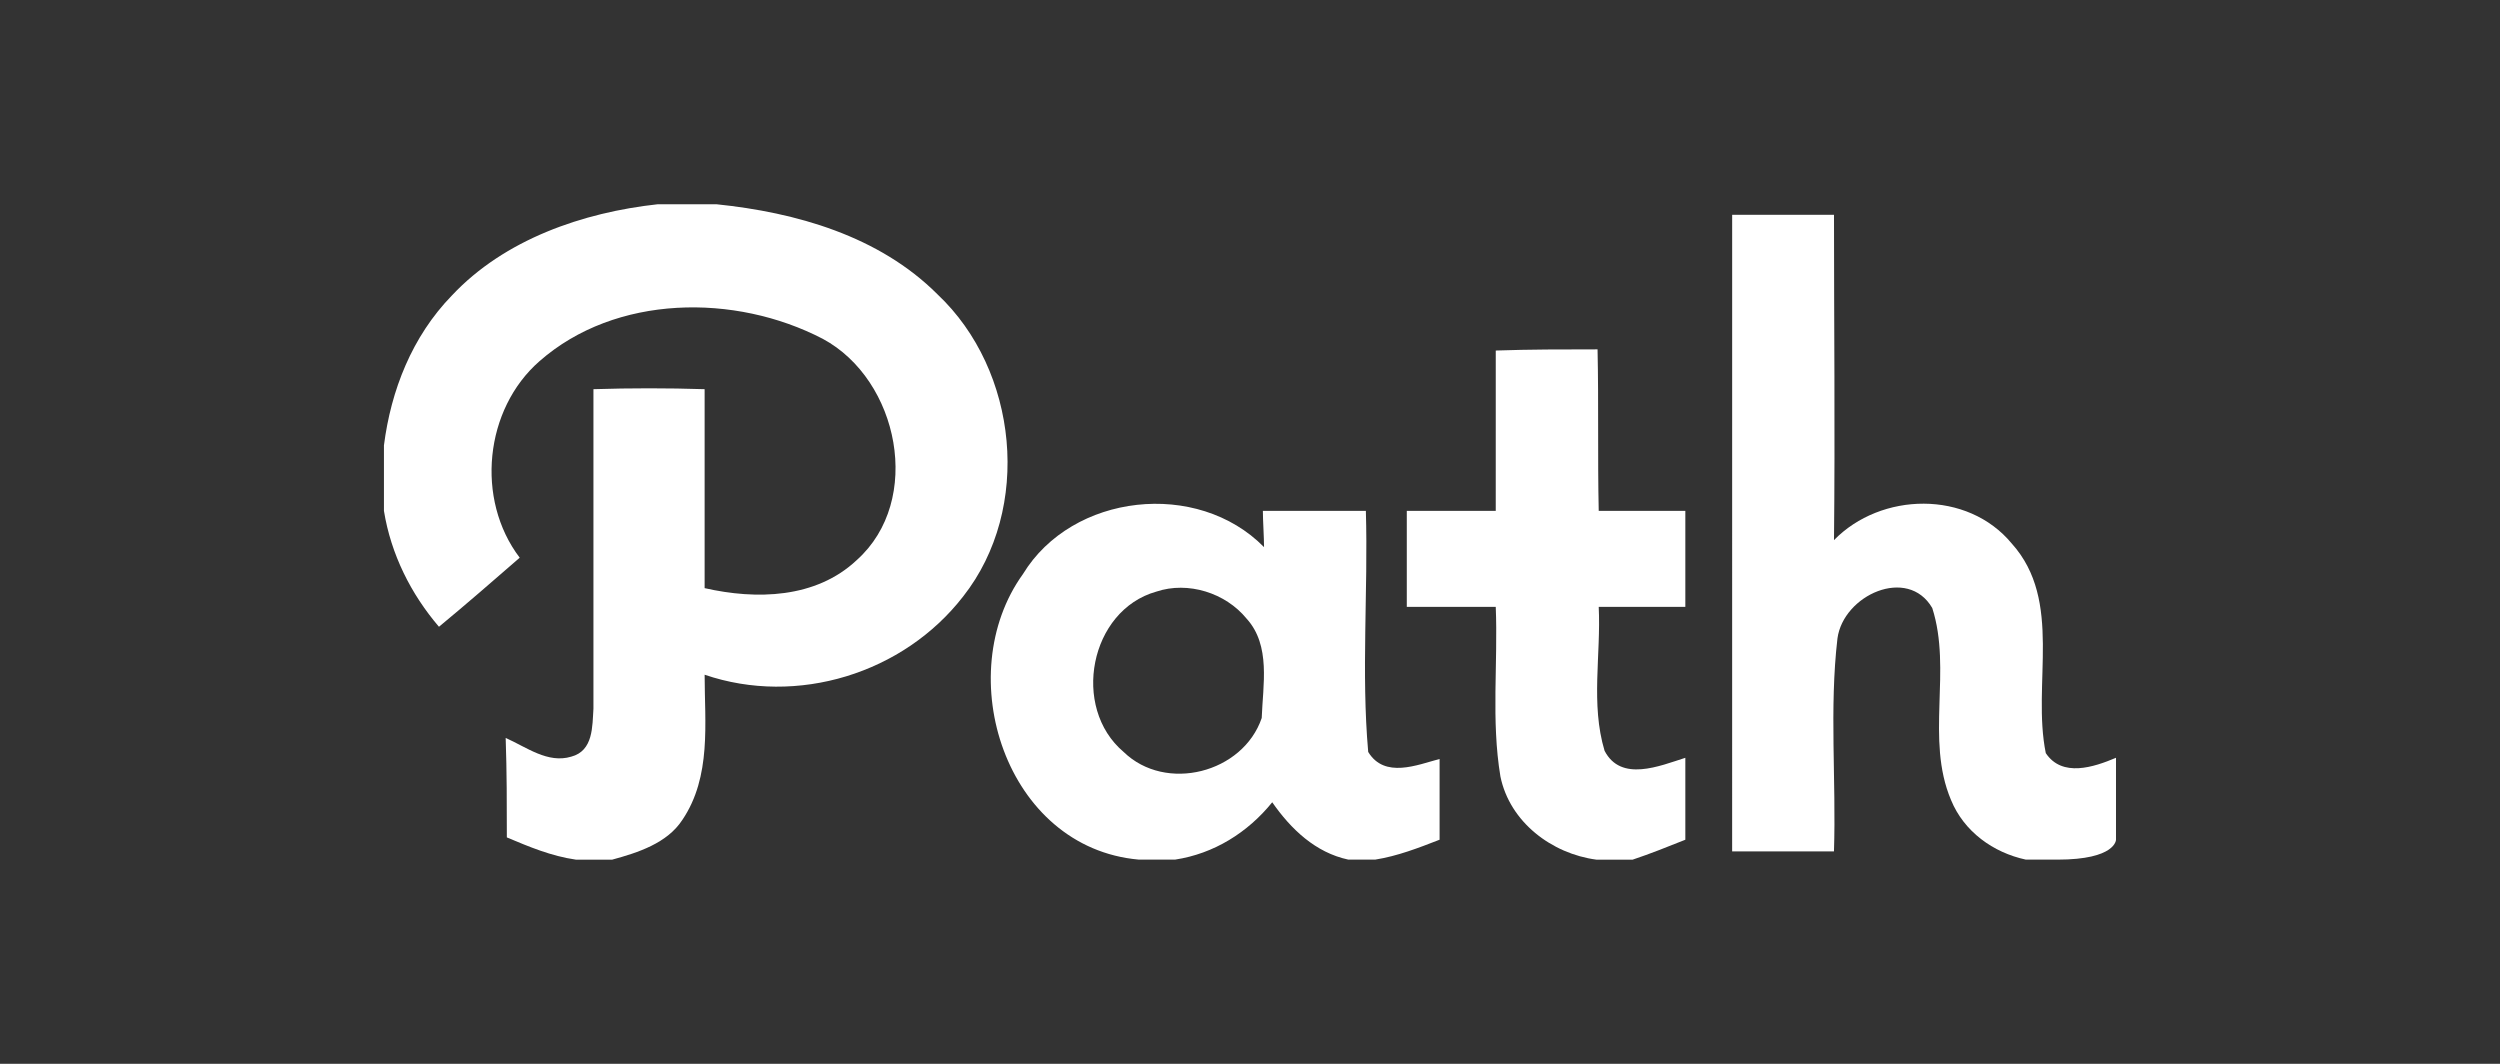 <?xml version="1.0" encoding="utf-8"?>
<!-- Generator: Adobe Illustrator 16.0.4, SVG Export Plug-In . SVG Version: 6.00 Build 0)  -->
<!DOCTYPE svg PUBLIC "-//W3C//DTD SVG 1.1//EN" "http://www.w3.org/Graphics/SVG/1.1/DTD/svg11.dtd">
<svg version="1.1" id="Layer_1" xmlns="http://www.w3.org/2000/svg" xmlns:xlink="http://www.w3.org/1999/xlink" x="0px" y="0px"
	 width="141px" height="60px" viewBox="0 0 141 60" enable-background="new 0 0 141 60" xml:space="preserve">
<rect x="0" y="0" width="141" height="60" fill="#333333" stroke="none"/>
<g>
	<path fill="#FFFFFF" d="M37.101,11.519h3.3c4.489,0.462,9.175,1.782,12.475,5.083c4.555,4.29,5.346,12.079,1.453,17.029
		c-3.367,4.356-9.374,6.205-14.588,4.423c0,2.707,0.396,5.741-1.254,8.185c-0.857,1.32-2.508,1.849-3.96,2.245H32.48
		c-1.385-0.198-2.64-0.726-3.894-1.254c0-1.849,0-3.697-0.066-5.611c1.188,0.529,2.377,1.453,3.696,1.057
		c1.254-0.33,1.188-1.716,1.254-2.706c0-6.007,0-12.014,0-18.02c2.112-0.066,4.159-0.066,6.271,0c0,3.696,0,7.458,0,11.221
		c2.904,0.66,6.271,0.594,8.581-1.583c3.762-3.367,2.376-10.166-1.914-12.476c-4.95-2.575-11.684-2.509-15.974,1.254
		c-3.103,2.706-3.63,7.789-1.122,11.089c-1.518,1.319-3.037,2.641-4.554,3.895c-1.584-1.849-2.707-4.092-3.103-6.535v-3.697
		c0.396-3.103,1.584-6.138,3.829-8.449C28.454,13.499,32.876,11.981,37.101,11.519L37.101,11.519z"/>
	<path fill="#FFFFFF" d="M97.694,12.113c1.914,0,3.828,0,5.743,0c0,6.072,0.065,12.21,0,18.35c2.64-2.707,7.523-2.839,10.031,0.198
		c2.905,3.234,1.123,7.921,1.914,11.815c0.925,1.386,2.707,0.792,3.96,0.263v4.621c0,0,0,1.123-3.3,1.123h-1.782
		c-1.847-0.396-3.497-1.585-4.224-3.367c-1.451-3.433,0.066-7.327-1.057-10.825c-1.385-2.377-5.016-0.726-5.346,1.715
		c-0.462,3.961-0.066,7.987-0.197,12.014c-1.915,0-3.829,0-5.743,0C97.694,36.072,97.694,24.06,97.694,12.113L97.694,12.113z"/>
	<path fill="#FFFFFF" d="M84.361,19.77c1.913-0.066,3.828-0.066,5.741-0.066c0.066,3.037,0,6.073,0.066,9.109
		c1.584,0,3.235,0,4.885,0c0,1.782,0,3.565,0,5.413c-1.649,0-3.301,0-4.885,0c0.132,2.707-0.462,5.478,0.33,8.119
		c0.924,1.781,3.104,0.857,4.555,0.395c0,1.518,0,3.037,0,4.621c-0.99,0.396-1.98,0.792-2.971,1.123h-2.046
		c-2.509-0.331-4.884-2.113-5.412-4.688c-0.528-3.168-0.133-6.401-0.264-9.569c-1.716,0-3.367,0-5.017,0c0-1.848,0-3.631,0-5.413
		c1.649,0,3.366,0,5.017,0C84.361,25.776,84.361,22.74,84.361,19.77L84.361,19.77z"/>
	<path fill="#FFFFFF" d="M57.695,32.377c2.772-4.555,9.835-5.347,13.597-1.519c0-0.528-0.066-1.518-0.066-2.045
		c1.914,0,3.895,0,5.809,0c0.132,4.554-0.264,9.109,0.132,13.597c0.924,1.517,2.772,0.727,4.026,0.396c0,1.517,0,3.035,0,4.554
		c-1.188,0.462-2.377,0.924-3.63,1.122h-1.519c-1.849-0.396-3.234-1.716-4.29-3.234c-1.386,1.716-3.3,2.903-5.479,3.234H64.23
		C56.705,47.82,53.603,38.053,57.695,32.377 M65.22,33.366c-3.763,1.057-4.818,6.534-1.848,9.043
		c2.376,2.31,6.732,1.188,7.789-1.913c0.065-1.849,0.527-4.093-0.858-5.61C69.114,33.433,67.002,32.772,65.22,33.366L65.22,33.366z"
		/>
</g>
</svg>
